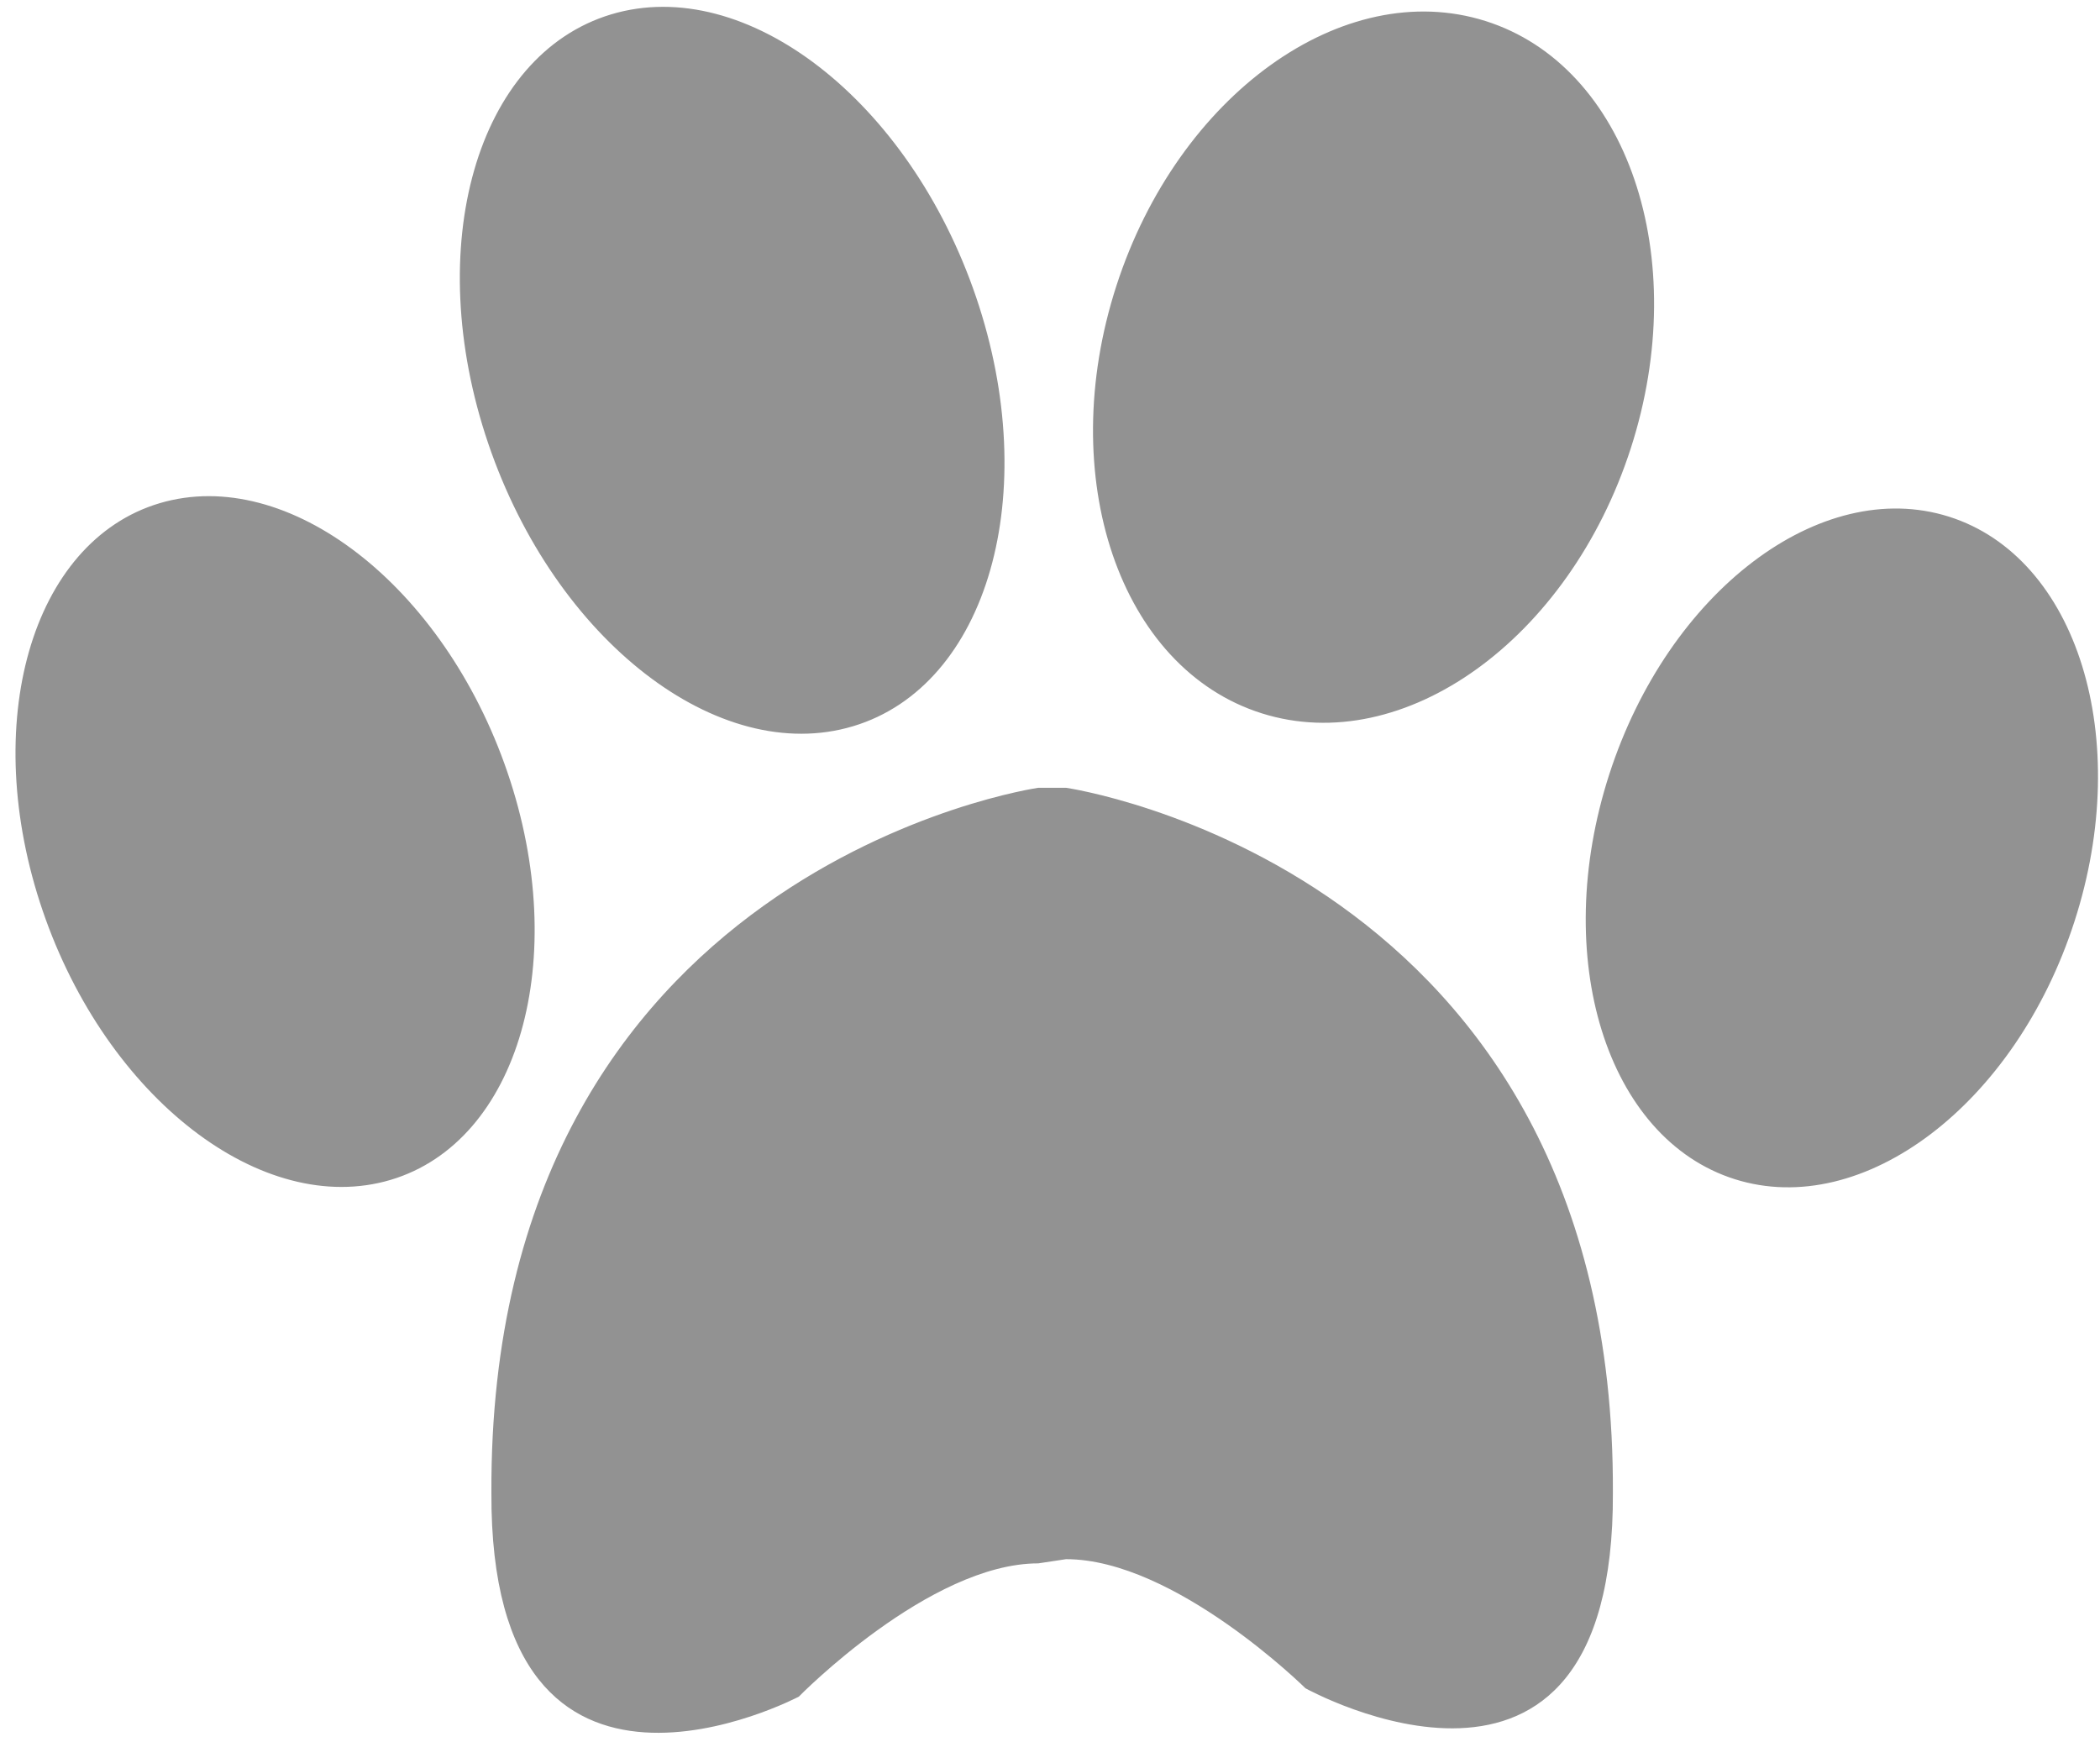 <?xml version="1.0" encoding="UTF-8" standalone="no"?>
<svg width="47px" height="39px" viewBox="0 0 47 39" version="1.1" xmlns="http://www.w3.org/2000/svg" xmlns:xlink="http://www.w3.org/1999/xlink">
    <!-- Generator: Sketch 3.7.1 (28215) - http://www.bohemiancoding.com/sketch -->
    <title>pet32</title>
    <desc>Created with Sketch.</desc>
    <defs></defs>
    <g id="Page-1" stroke="none" stroke-width="1" fill="none" fill-rule="evenodd" opacity="0.429">
        <g id="pet32" fill="#000000">
            <g id="Layer_1">
                <path d="M24.985,6.4 C26.367,2.121 30.065,-0.534 33.245,0.47 C36.424,1.474 37.88,5.757 36.498,10.036 C35.115,14.315 31.417,16.97 28.238,15.966 C25.059,14.962 23.602,10.679 24.985,6.4 L24.985,6.4 Z M43.618,11.564 C40.743,10.656 37.339,13.24 36.016,17.335 C34.693,21.43 35.952,25.486 38.827,26.394 C41.702,27.302 45.107,24.719 46.429,20.624 C47.753,16.528 46.494,12.473 43.618,11.564 L43.618,11.564 Z M19.093,16.255 C22.109,15.35 23.341,11.051 21.846,6.65 C20.351,2.25 16.696,-0.583 13.68,0.321 C10.664,1.226 9.432,5.525 10.927,9.926 C12.421,14.326 16.078,17.16 19.093,16.255 L19.093,16.255 Z M11.357,17.286 C9.929,13.104 6.443,10.408 3.57,11.264 C0.698,12.121 -0.473,16.205 0.956,20.387 C2.385,24.57 5.87,27.264 8.743,26.409 C11.615,25.553 12.786,21.468 11.357,17.286 L11.357,17.286 Z M23.859,17.633 L23.237,17.633 C23.237,17.633 10.939,19.406 10.998,33.408 C10.959,41.631 17.878,37.976 17.878,37.976 C17.878,37.976 20.801,34.993 23.237,34.993 L23.859,34.899 C26.295,34.899 29.218,37.789 29.218,37.789 C29.218,37.789 36.137,41.631 36.098,33.408 C36.156,19.406 23.859,17.633 23.859,17.633 L23.859,17.633 Z" id="Shape"></path>
            </g>
        </g>
    </g>
</svg>